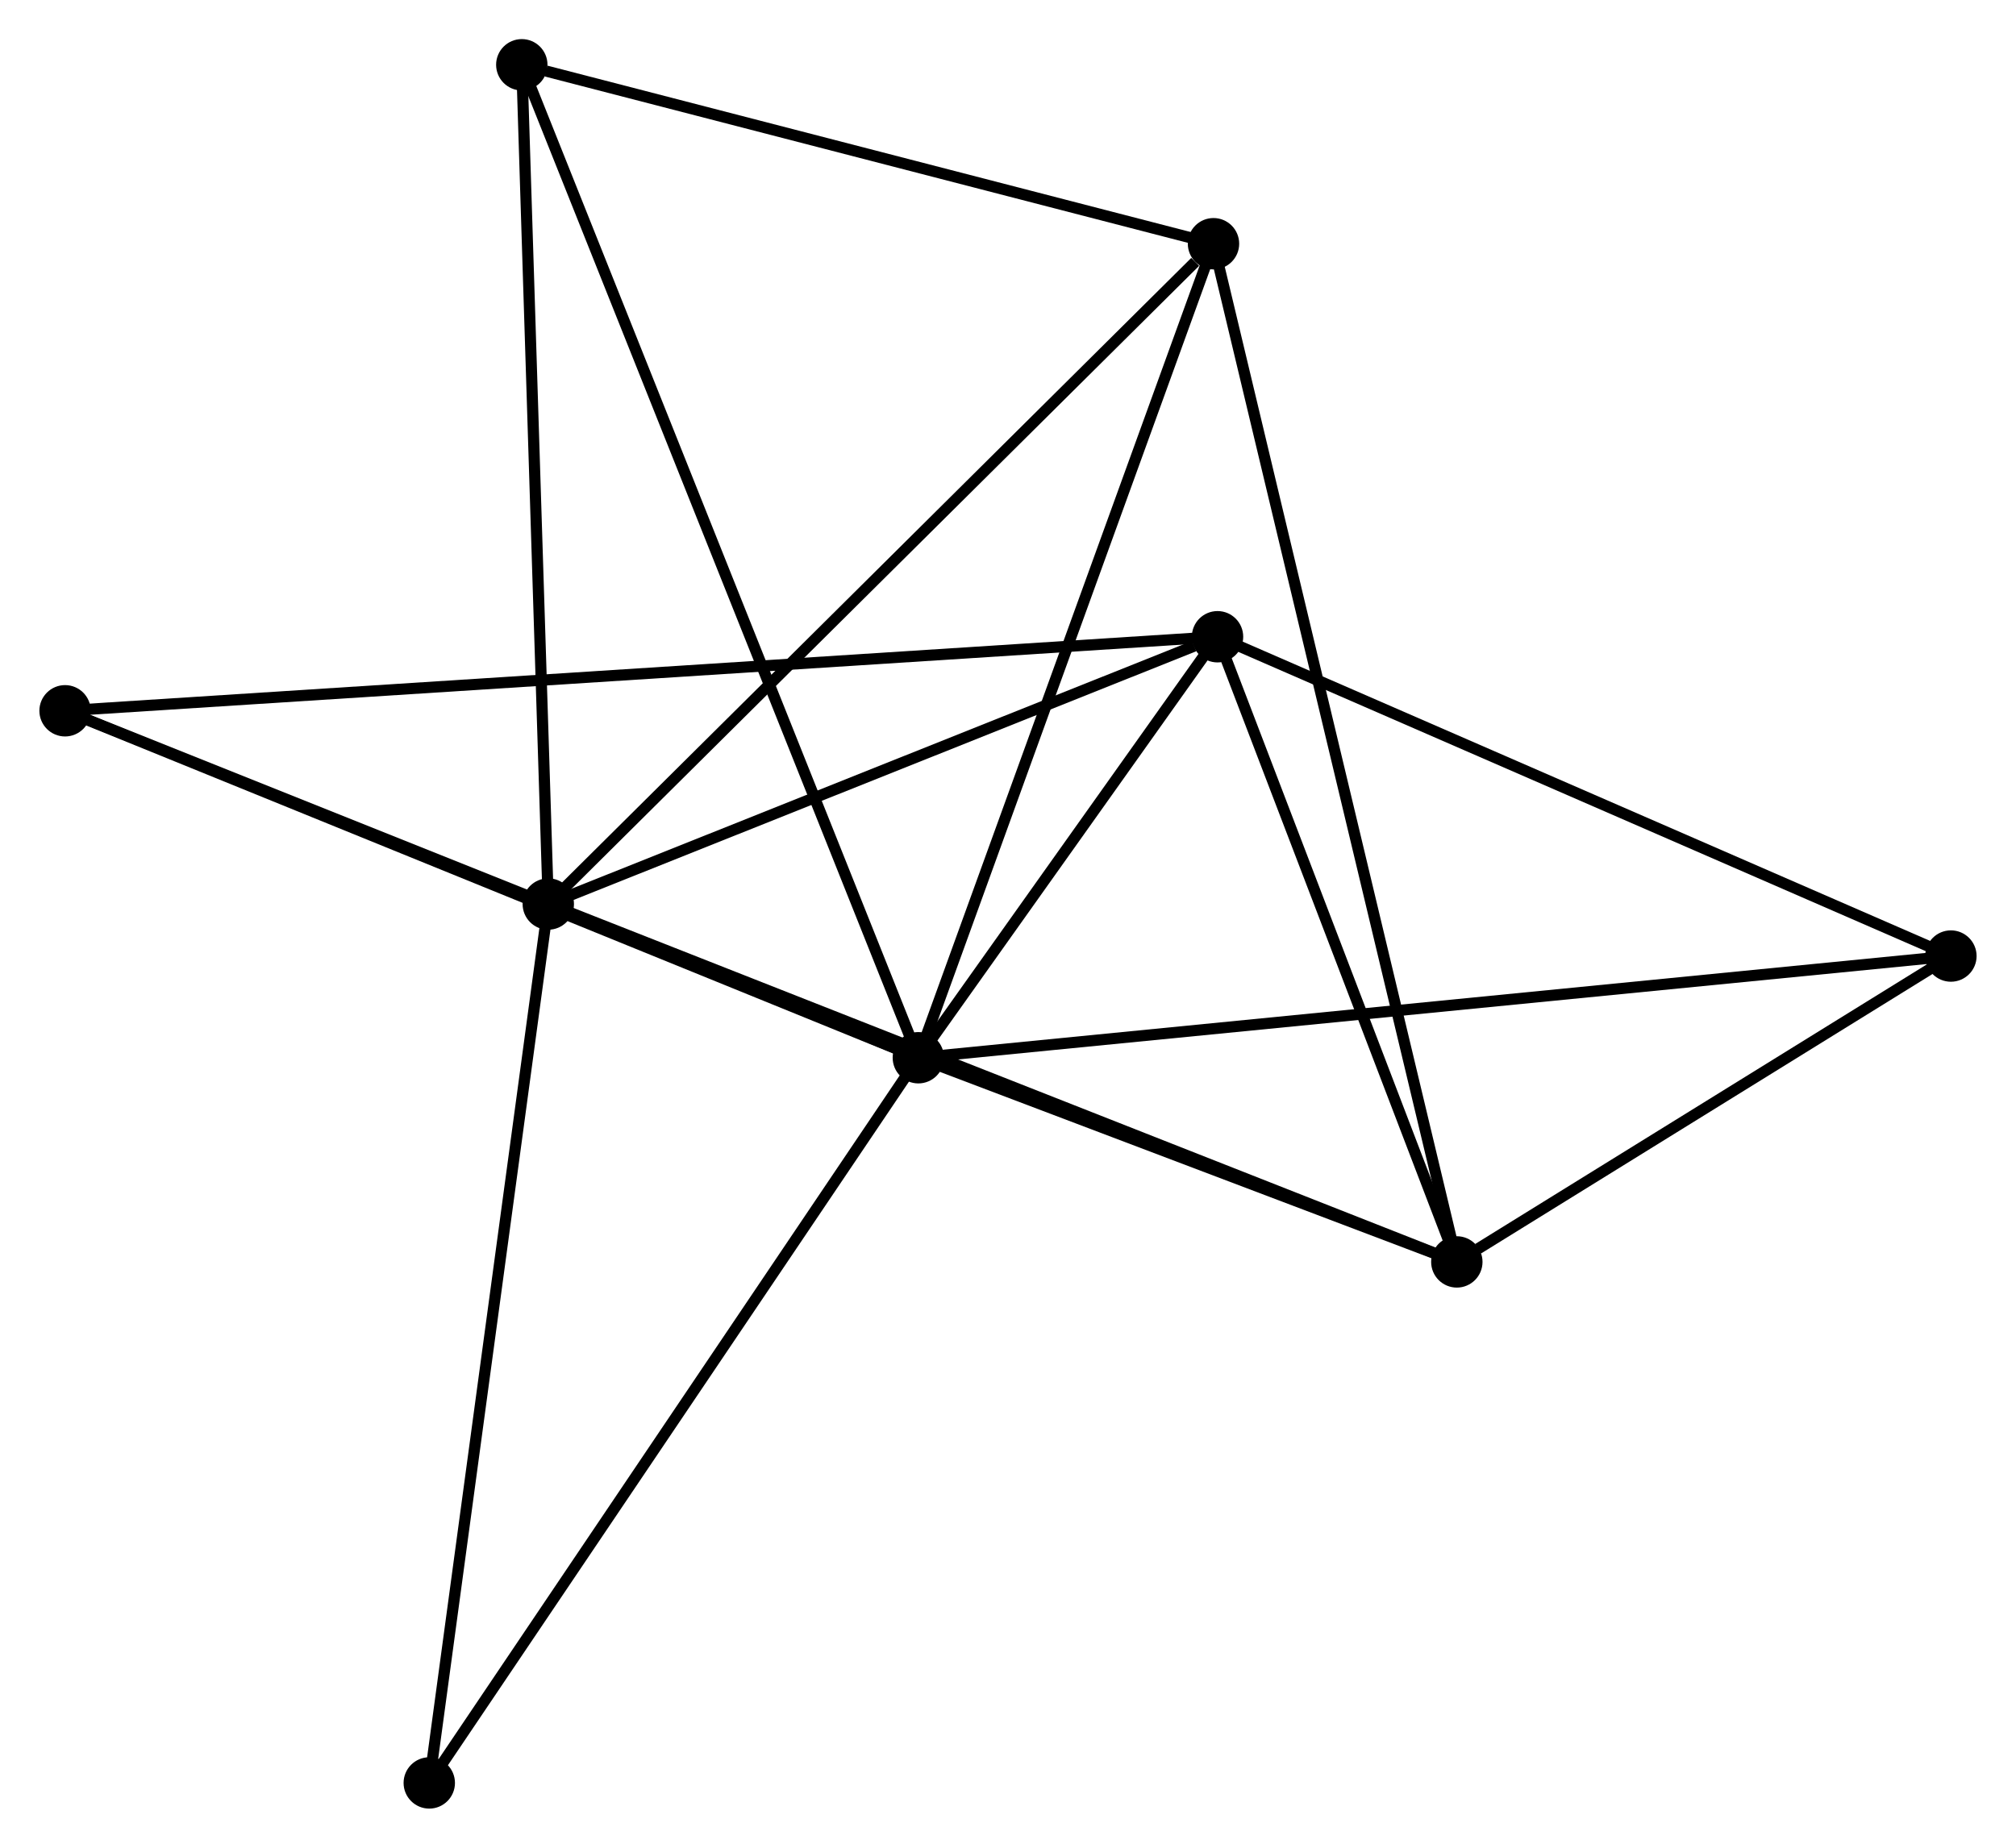 <?xml version="1.0" encoding="UTF-8" standalone="no"?>
<!DOCTYPE svg PUBLIC "-//W3C//DTD SVG 1.1//EN"
 "http://www.w3.org/Graphics/SVG/1.1/DTD/svg11.dtd">
<!-- Generated by graphviz version 2.36.0 (20140111.2315)
 -->
<!-- Title: %3 Pages: 1 -->
<svg width="180pt" height="165pt"
 viewBox="0.00 0.00 180.45 165.46" xmlns="http://www.w3.org/2000/svg" xmlns:xlink="http://www.w3.org/1999/xlink">
<g id="graph0" class="graph" transform="scale(1 1) rotate(0) translate(4 161.457)">
<title>%3</title>
<!-- 0 -->
<g id="node1" class="node"><title>0</title>
<ellipse fill="black" stroke="black" cx="78.198" cy="-66.739" rx="1.8" ry="1.8"/>
</g>
<!-- 1 -->
<g id="node2" class="node"><title>1</title>
<ellipse fill="black" stroke="black" cx="45.065" cy="-80.503" rx="1.8" ry="1.8"/>
</g>
<!-- 0&#45;&#45;1 -->
<g id="edge1" class="edge"><title>0&#45;&#45;1</title>
<path fill="none" stroke="black" d="M76.417,-67.479C70.717,-69.847 52.957,-77.225 47.02,-79.691"/>
</g>
<!-- 2 -->
<g id="node3" class="node"><title>2</title>
<ellipse fill="black" stroke="black" cx="126.411" cy="-48.456" rx="1.8" ry="1.8"/>
</g>
<!-- 0&#45;&#45;2 -->
<g id="edge2" class="edge"><title>0&#45;&#45;2</title>
<path fill="none" stroke="black" d="M80.27,-65.953C88.2,-62.946 116.577,-52.186 124.401,-49.219"/>
</g>
<!-- 3 -->
<g id="node4" class="node"><title>3</title>
<ellipse fill="black" stroke="black" cx="104.985" cy="-104.438" rx="1.8" ry="1.8"/>
</g>
<!-- 0&#45;&#45;3 -->
<g id="edge3" class="edge"><title>0&#45;&#45;3</title>
<path fill="none" stroke="black" d="M79.349,-68.359C83.755,-74.56 99.521,-96.748 103.868,-102.866"/>
</g>
<!-- 4 -->
<g id="node5" class="node"><title>4</title>
<ellipse fill="black" stroke="black" cx="104.624" cy="-139.633" rx="1.8" ry="1.8"/>
</g>
<!-- 0&#45;&#45;4 -->
<g id="edge4" class="edge"><title>0&#45;&#45;4</title>
<path fill="none" stroke="black" d="M78.851,-68.541C82.507,-78.626 100.398,-127.975 103.994,-137.894"/>
</g>
<!-- 5 -->
<g id="node6" class="node"><title>5</title>
<ellipse fill="black" stroke="black" cx="42.693" cy="-155.657" rx="1.8" ry="1.8"/>
</g>
<!-- 0&#45;&#45;5 -->
<g id="edge5" class="edge"><title>0&#45;&#45;5</title>
<path fill="none" stroke="black" d="M77.457,-68.596C72.836,-80.168 48.039,-142.268 43.431,-153.81"/>
</g>
<!-- 6 -->
<g id="node7" class="node"><title>6</title>
<ellipse fill="black" stroke="black" cx="1.8" cy="-97.808" rx="1.8" ry="1.8"/>
</g>
<!-- 0&#45;&#45;6 -->
<g id="edge6" class="edge"><title>0&#45;&#45;6</title>
<path fill="none" stroke="black" d="M76.31,-67.507C65.74,-71.805 14.019,-92.838 3.622,-97.066"/>
</g>
<!-- 7 -->
<g id="node8" class="node"><title>7</title>
<ellipse fill="black" stroke="black" cx="170.648" cy="-75.845" rx="1.8" ry="1.8"/>
</g>
<!-- 0&#45;&#45;7 -->
<g id="edge7" class="edge"><title>0&#45;&#45;7</title>
<path fill="none" stroke="black" d="M80.129,-66.929C92.161,-68.114 156.727,-74.474 168.728,-75.656"/>
</g>
<!-- 8 -->
<g id="node9" class="node"><title>8</title>
<ellipse fill="black" stroke="black" cx="34.409" cy="-1.8" rx="1.8" ry="1.8"/>
</g>
<!-- 0&#45;&#45;8 -->
<g id="edge8" class="edge"><title>0&#45;&#45;8</title>
<path fill="none" stroke="black" d="M77.116,-65.134C71.11,-56.227 41.926,-12.948 35.614,-3.588"/>
</g>
<!-- 1&#45;&#45;2 -->
<g id="edge9" class="edge"><title>1&#45;&#45;2</title>
<path fill="none" stroke="black" d="M46.764,-79.834C57.35,-75.663 114.162,-53.282 124.722,-49.122"/>
</g>
<!-- 1&#45;&#45;3 -->
<g id="edge10" class="edge"><title>1&#45;&#45;3</title>
<path fill="none" stroke="black" d="M46.794,-81.193C55.39,-84.627 93.496,-99.848 102.888,-103.6"/>
</g>
<!-- 1&#45;&#45;4 -->
<g id="edge11" class="edge"><title>1&#45;&#45;4</title>
<path fill="none" stroke="black" d="M46.537,-81.965C54.706,-90.074 94.399,-129.482 102.985,-138.006"/>
</g>
<!-- 1&#45;&#45;5 -->
<g id="edge12" class="edge"><title>1&#45;&#45;5</title>
<path fill="none" stroke="black" d="M45.006,-82.361C44.681,-92.668 43.1,-142.755 42.758,-153.588"/>
</g>
<!-- 1&#45;&#45;6 -->
<g id="edge13" class="edge"><title>1&#45;&#45;6</title>
<path fill="none" stroke="black" d="M43.206,-81.246C36.089,-84.093 10.625,-94.278 3.604,-97.086"/>
</g>
<!-- 1&#45;&#45;8 -->
<g id="edge14" class="edge"><title>1&#45;&#45;8</title>
<path fill="none" stroke="black" d="M44.801,-78.557C43.327,-67.669 36.113,-14.388 34.663,-3.677"/>
</g>
<!-- 2&#45;&#45;3 -->
<g id="edge15" class="edge"><title>2&#45;&#45;3</title>
<path fill="none" stroke="black" d="M125.698,-50.319C122.445,-58.818 109.027,-93.878 105.723,-102.511"/>
</g>
<!-- 2&#45;&#45;4 -->
<g id="edge16" class="edge"><title>2&#45;&#45;4</title>
<path fill="none" stroke="black" d="M125.956,-50.361C123.121,-62.227 107.905,-125.904 105.077,-137.74"/>
</g>
<!-- 2&#45;&#45;7 -->
<g id="edge17" class="edge"><title>2&#45;&#45;7</title>
<path fill="none" stroke="black" d="M128.312,-49.633C135.589,-54.138 161.625,-70.258 168.804,-74.703"/>
</g>
<!-- 3&#45;&#45;6 -->
<g id="edge18" class="edge"><title>3&#45;&#45;6</title>
<path fill="none" stroke="black" d="M102.83,-104.299C89.286,-103.429 16.09,-98.726 3.61,-97.924"/>
</g>
<!-- 3&#45;&#45;7 -->
<g id="edge19" class="edge"><title>3&#45;&#45;7</title>
<path fill="none" stroke="black" d="M106.88,-103.613C116.468,-99.437 159.559,-80.674 168.871,-76.619"/>
</g>
<!-- 4&#45;&#45;5 -->
<g id="edge20" class="edge"><title>4&#45;&#45;5</title>
<path fill="none" stroke="black" d="M102.838,-140.096C93.953,-142.395 54.568,-152.585 44.861,-155.096"/>
</g>
</g>
</svg>
